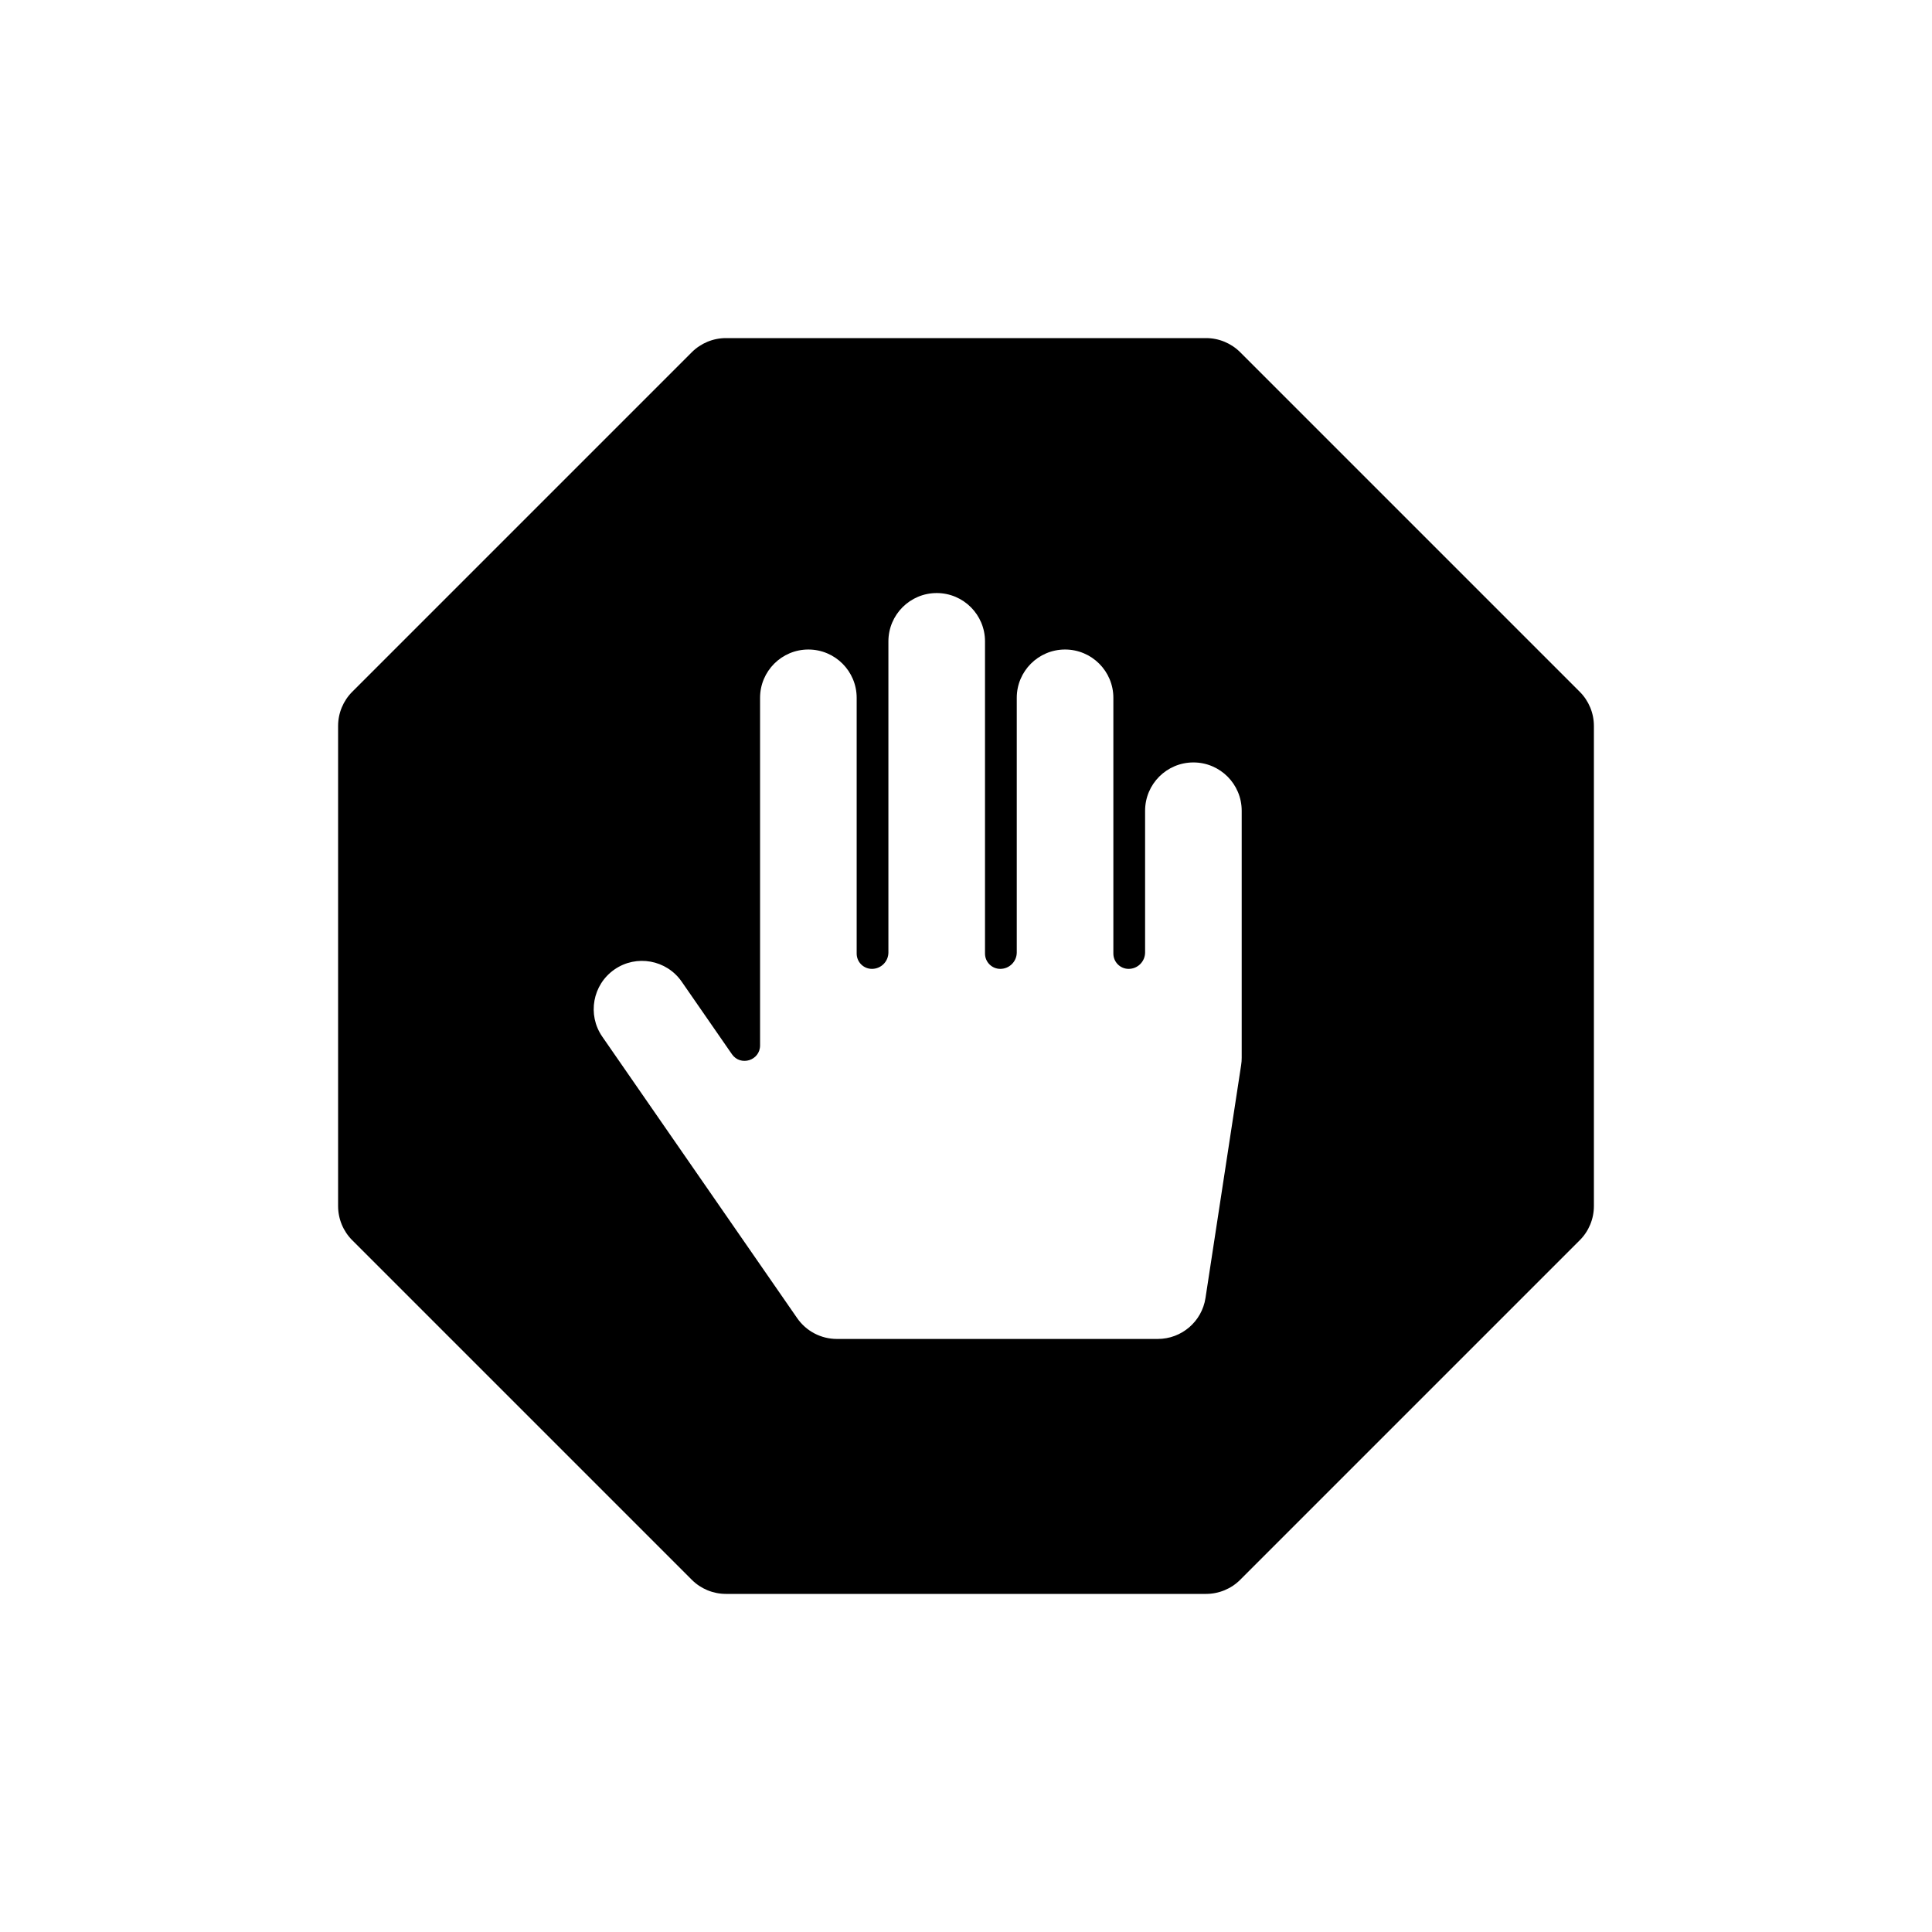 <svg width="80" height="80" viewBox="0 0 80 80" fill="none" xmlns="http://www.w3.org/2000/svg">
  <path fill-rule="evenodd" clip-rule="evenodd" d="M14.586 28.645C14.211 29.02 14 29.529 14 30.059V49.941C14 50.472 14.211 50.981 14.586 51.356L28.644 65.414C29.019 65.789 29.528 66 30.059 66H49.941C50.472 66 50.981 65.789 51.356 65.414L65.414 51.356C65.789 50.981 66 50.472 66 49.941V30.059C66 29.529 65.789 29.02 65.414 28.645L51.355 14.586C50.98 14.211 50.471 14 49.941 14H30.059C29.529 14 29.02 14.211 28.645 14.586L14.586 28.645ZM40.787 26.557C40.787 25.453 39.892 24.557 38.787 24.557C37.683 24.557 36.787 25.453 36.787 26.557V39.437C36.787 39.814 36.482 40.119 36.106 40.119C35.756 40.119 35.473 39.835 35.473 39.486V28.895C35.473 27.791 34.577 26.895 33.473 26.895C32.368 26.895 31.473 27.791 31.473 28.895V43.288C31.473 43.915 30.664 44.167 30.307 43.652L28.228 40.649C27.599 39.741 26.353 39.515 25.445 40.143C24.537 40.772 24.311 42.018 24.939 42.926L33.009 54.581C33.383 55.121 33.997 55.443 34.654 55.443H47.94C48.928 55.443 49.768 54.722 49.917 53.746L51.393 44.102C51.409 44.002 51.416 43.901 51.416 43.799V33.571C51.416 32.466 50.521 31.571 49.416 31.571C48.312 31.571 47.416 32.466 47.416 33.571V39.437C47.416 39.814 47.111 40.119 46.735 40.119C46.385 40.119 46.102 39.835 46.102 39.486V28.895C46.102 27.791 45.206 26.895 44.102 26.895C42.997 26.895 42.102 27.791 42.102 28.895V39.437C42.102 39.814 41.797 40.119 41.42 40.119C41.071 40.119 40.787 39.835 40.787 39.486V26.557Z" fill="currentColor" />
</svg>